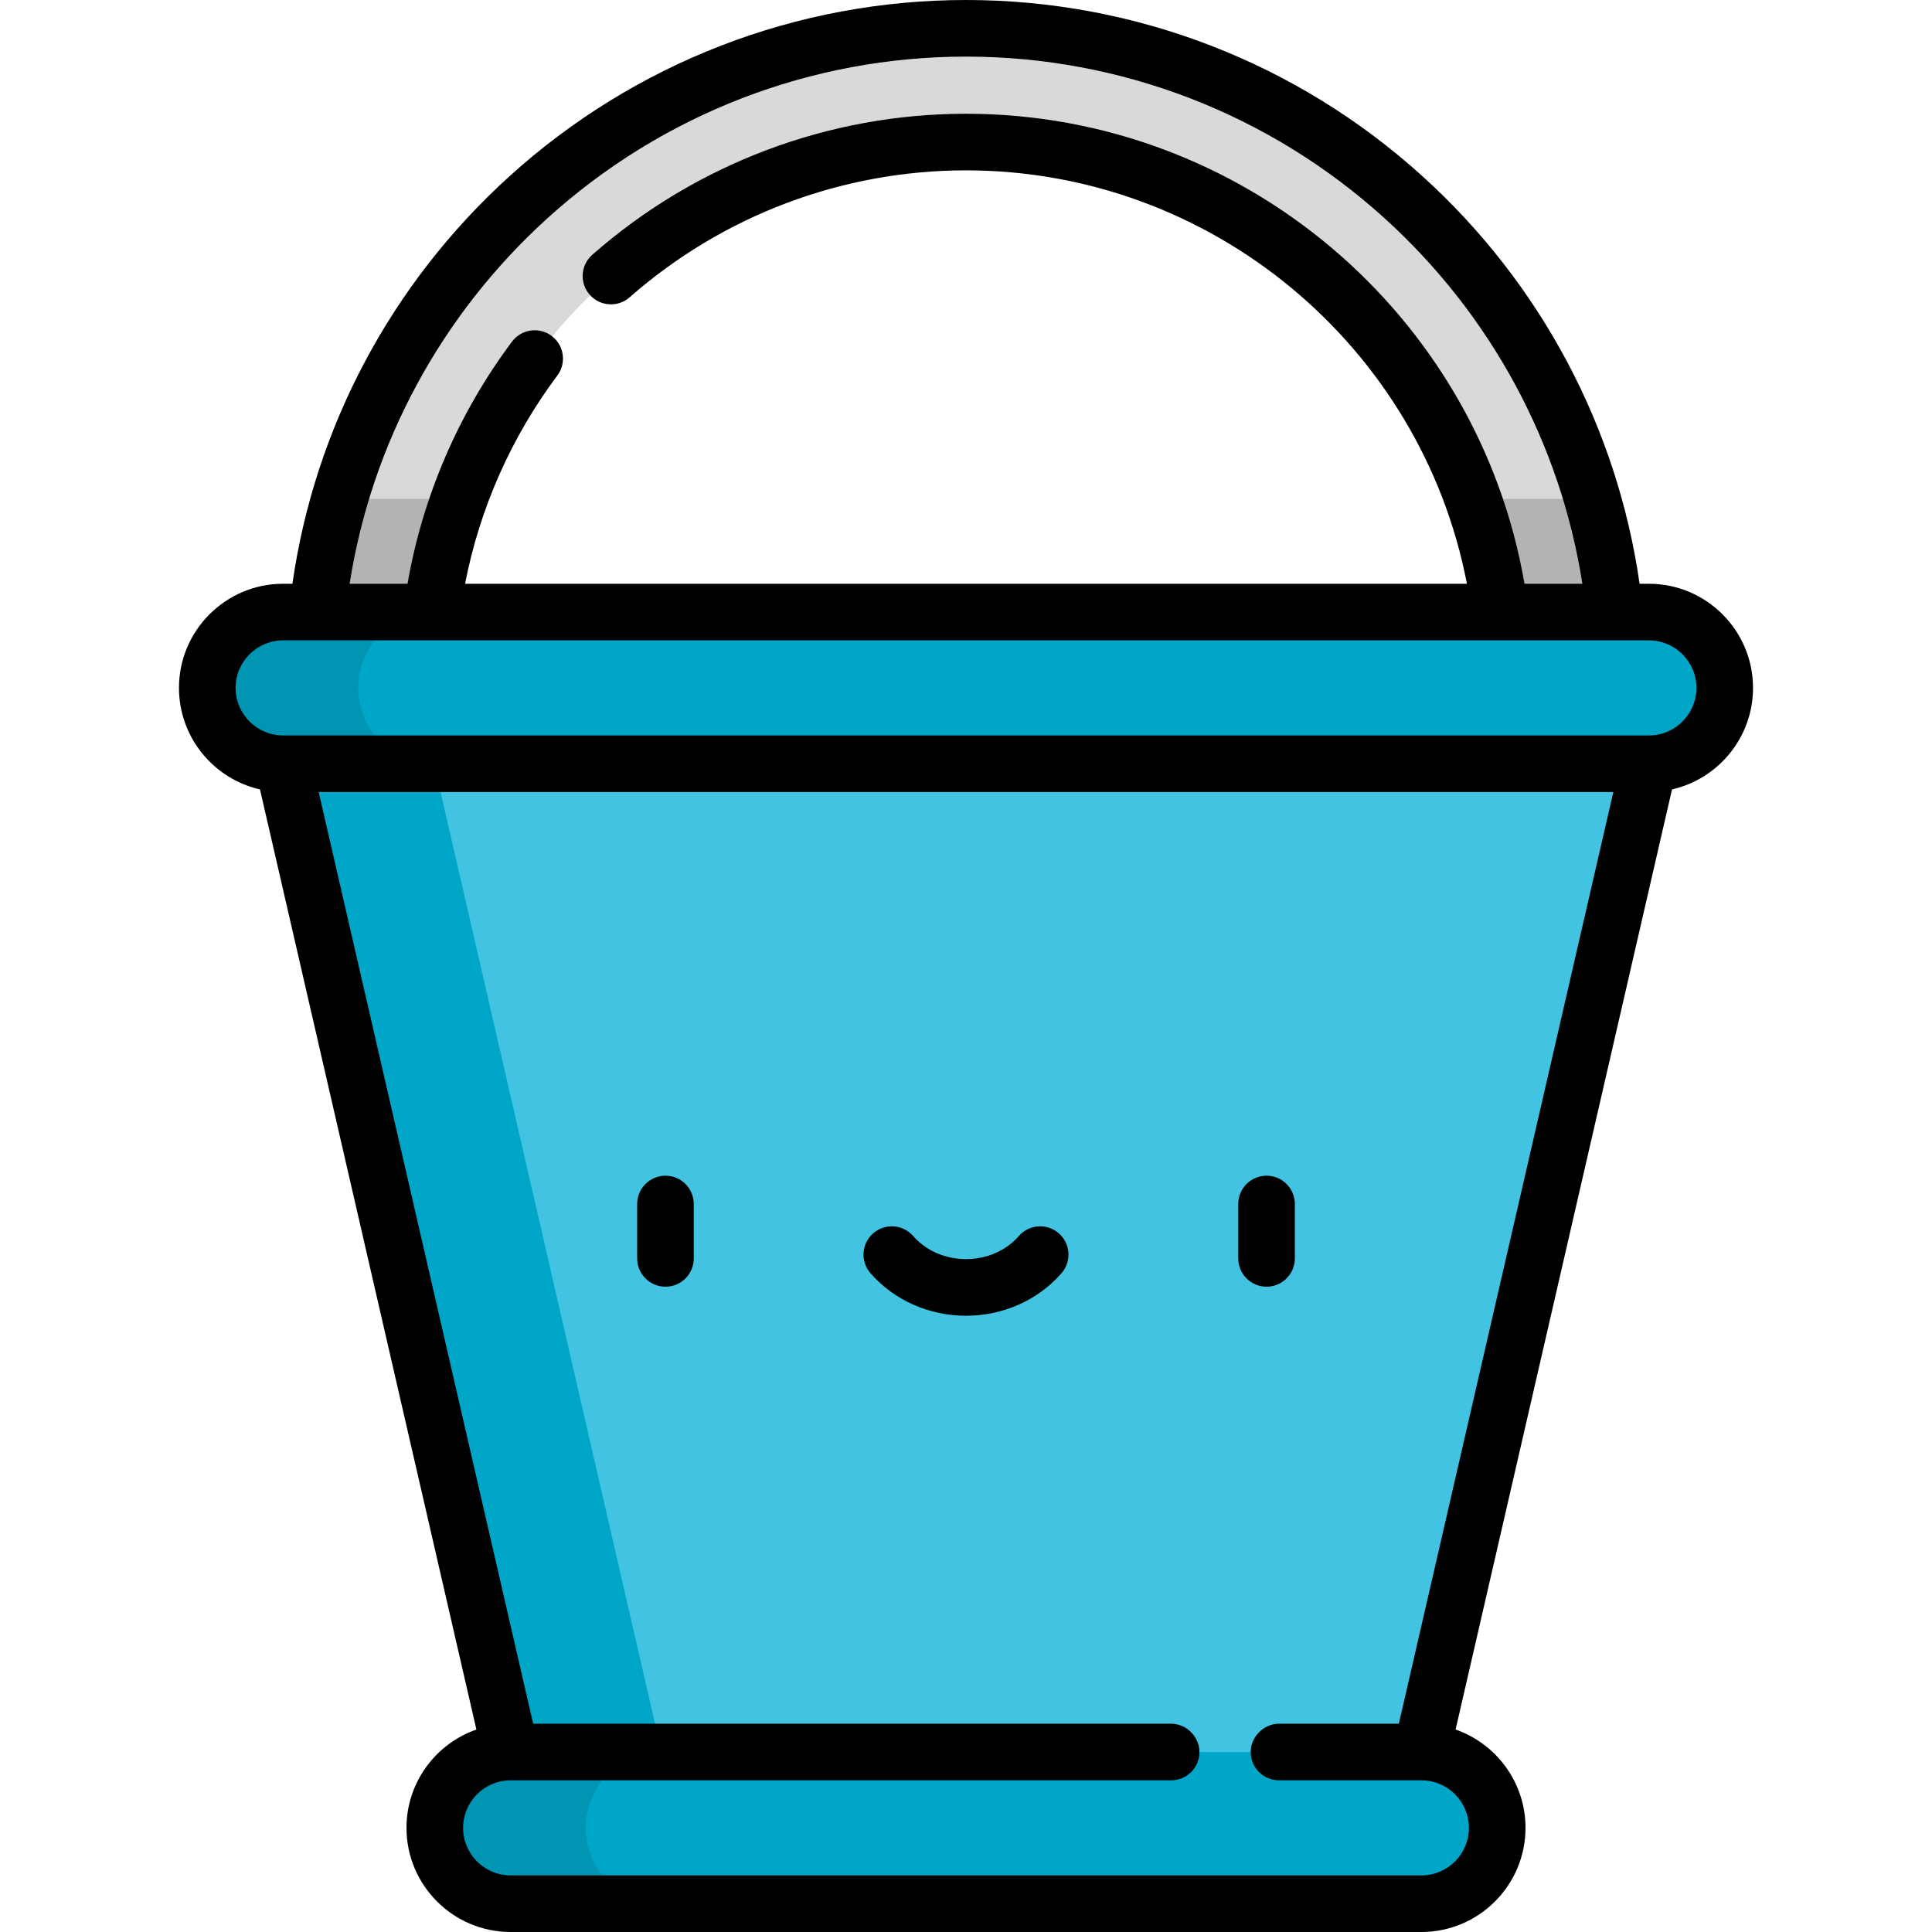 <?xml version="1.0" encoding="iso-8859-1"?>
<!-- Generator: Adobe Illustrator 19.0.0, SVG Export Plug-In . SVG Version: 6.00 Build 0)  -->
<svg version="1.1" id="Capa_1" xmlns="http://www.w3.org/2000/svg" xmlns:xlink="http://www.w3.org/1999/xlink" x="0px" y="0px"
	 viewBox="0 0 512 512" style="enable-background:new 0 0 512 512;" xml:space="preserve">
<path style="fill:#D9D9D9;" d="M413.768,197.374c-8.325,0-15.073-6.749-15.073-15.073v-1.96
	c0-78.682-64.013-142.694-142.694-142.694c-78.682,0-142.694,64.013-142.694,142.694v1.96c0,8.325-6.749,15.073-15.073,15.073
	c-8.324,0-15.073-6.749-15.073-15.073v-1.96C83.16,85.036,160.696,7.5,256.001,7.5c95.304,0,172.841,77.536,172.841,172.841v1.96
	C428.842,190.626,422.093,197.374,413.768,197.374z"/>
<polygon style="fill:#42C3E2;" points="376.68,464.304 436.973,202.399 256.001,182.301 75.029,202.399 135.322,464.304 
	256.001,484.402 "/>
<polygon style="fill:#00A6C8;" points="175.322,464.304 115.029,202.398 276.001,184.522 256.001,182.301 75.029,202.398 
	135.322,464.304 256.001,484.402 276.001,481.071 "/>
<g>
	<path style="fill:#B3B3B3;" d="M398.695,180.341v1.96c0,8.325,6.749,15.073,15.073,15.073c8.325,0,15.073-6.749,15.073-15.073
		v-1.96c0-16.7-2.389-32.851-6.829-48.138h-31.681C395.739,147.25,398.695,163.456,398.695,180.341z"/>
	<path style="fill:#B3B3B3;" d="M98.233,197.374c8.325,0,15.073-6.749,15.073-15.073v-1.96c0-16.885,2.956-33.091,8.364-48.138
		H89.989c-4.44,15.287-6.829,31.438-6.829,48.138v1.96C83.16,190.626,89.909,197.374,98.233,197.374z"/>
</g>
<path style="fill:#00A6C8;" d="M436.973,162.203H75.029c-11.1,0-20.098,8.998-20.098,20.098c0,11.1,8.998,20.098,20.098,20.098
	h361.944c11.1,0,20.098-8.998,20.098-20.098C457.071,171.201,448.073,162.203,436.973,162.203z"/>
<path style="fill:#0095B3;" d="M94.931,182.301c0-11.1,8.998-20.098,20.098-20.098h-40c-11.1,0-20.098,8.998-20.098,20.098
	s8.998,20.098,20.098,20.098h40C103.929,202.398,94.931,193.4,94.931,182.301z"/>
<path style="fill:#00A6C8;" d="M376.68,464.304H135.322c-11.1,0-20.098,8.998-20.098,20.098s8.998,20.098,20.098,20.098h241.357
	c11.1,0,20.098-8.998,20.098-20.098C396.777,473.302,387.779,464.304,376.68,464.304z"/>
<path style="fill:#0095B3;" d="M155.224,484.402c0-11.1,8.998-20.098,20.098-20.098h-40c-11.1,0-20.098,8.998-20.098,20.098
	s8.998,20.098,20.098,20.098h40C164.222,504.5,155.224,495.502,155.224,484.402z"/>
<path d="M176.356,311.574c-4.142,0-7.5,3.358-7.5,7.5v14.415c0,4.142,3.358,7.5,7.5,7.5s7.5-3.358,7.5-7.5v-14.415
	C183.856,314.932,180.498,311.574,176.356,311.574z"/>
<path d="M335.646,340.988c4.142,0,7.5-3.358,7.5-7.5v-14.415c0-4.142-3.358-7.5-7.5-7.5s-7.5,3.358-7.5,7.5v14.415
	C328.146,337.63,331.504,340.988,335.646,340.988z"/>
<path d="M280.595,326.838c-3.119-2.726-7.856-2.408-10.583,0.711c-3.407,3.897-8.513,6.133-14.01,6.133
	c-5.498,0-10.604-2.235-14.011-6.133c-2.726-3.119-7.465-3.437-10.583-0.711c-3.119,2.726-3.438,7.464-0.711,10.583
	c6.255,7.157,15.479,11.262,25.305,11.262s19.049-4.105,25.304-11.261C284.032,334.302,283.713,329.564,280.595,326.838z"/>
<path d="M107.724,484.402c0,15.218,12.38,27.598,27.598,27.598h241.357c15.217,0,27.598-12.38,27.598-27.598
	c0-12.041-7.754-22.299-18.529-26.06l57.354-249.138c12.276-2.796,21.468-13.792,21.468-26.903c0-15.217-12.38-27.598-27.598-27.598
	h-2.466c-5.929-41.44-26.172-79.566-57.491-107.962C343.772,16.6,300.795,0,256.001,0S168.23,16.6,134.986,46.741
	c-31.319,28.396-51.563,66.522-57.491,107.962h-2.466c-15.217,0-27.598,12.38-27.598,27.598c0,13.111,9.192,24.107,21.468,26.903
	l57.354,249.138C115.479,462.103,107.724,472.361,107.724,484.402z M146.19,89.019c-3.317-2.481-8.017-1.805-10.499,1.511
	c-14.174,18.941-23.678,41.005-27.692,64.173H92.651c5.813-37.16,24.226-71.295,52.411-96.85C175.54,30.219,214.94,15,256.001,15
	s80.46,15.219,110.939,42.854c28.186,25.555,46.598,59.69,52.411,96.85h-15.345c-12.321-71.465-74.81-124.558-148.005-124.558
	c-36.447,0-71.622,13.274-99.045,37.378c-3.111,2.735-3.416,7.474-0.682,10.585c2.735,3.111,7.474,3.416,10.584,0.682
	c24.685-21.696,56.343-33.645,89.143-33.645c65.009,0,120.63,46.53,132.75,109.557H123.25c3.85-19.906,12.216-38.836,24.451-55.186
	C150.182,96.201,149.506,91.501,146.19,89.019z M62.431,182.301c0-6.946,5.651-12.598,12.598-12.598h361.944
	c6.946,0,12.598,5.651,12.598,12.598c0,6.947-5.651,12.598-12.598,12.598H75.029C68.083,194.899,62.431,189.248,62.431,182.301z
	 M135.323,471.804h175.043c4.142,0,7.5-3.358,7.5-7.5c0-4.05-3.445-7.5-7.5-7.5H141.292l-56.84-246.905H427.55l-56.84,246.905
	h-31.761c-4.041,0-7.5,3.454-7.5,7.5c0,4.142,3.358,7.5,7.5,7.5h37.731c6.946,0,12.598,5.651,12.598,12.598S383.627,497,376.68,497
	H135.323c-6.947,0-12.598-5.651-12.598-12.598C122.724,477.456,128.376,471.804,135.323,471.804z"/>
<g>
</g>
<g>
</g>
<g>
</g>
<g>
</g>
<g>
</g>
<g>
</g>
<g>
</g>
<g>
</g>
<g>
</g>
<g>
</g>
<g>
</g>
<g>
</g>
<g>
</g>
<g>
</g>
<g>
</g>
</svg>
